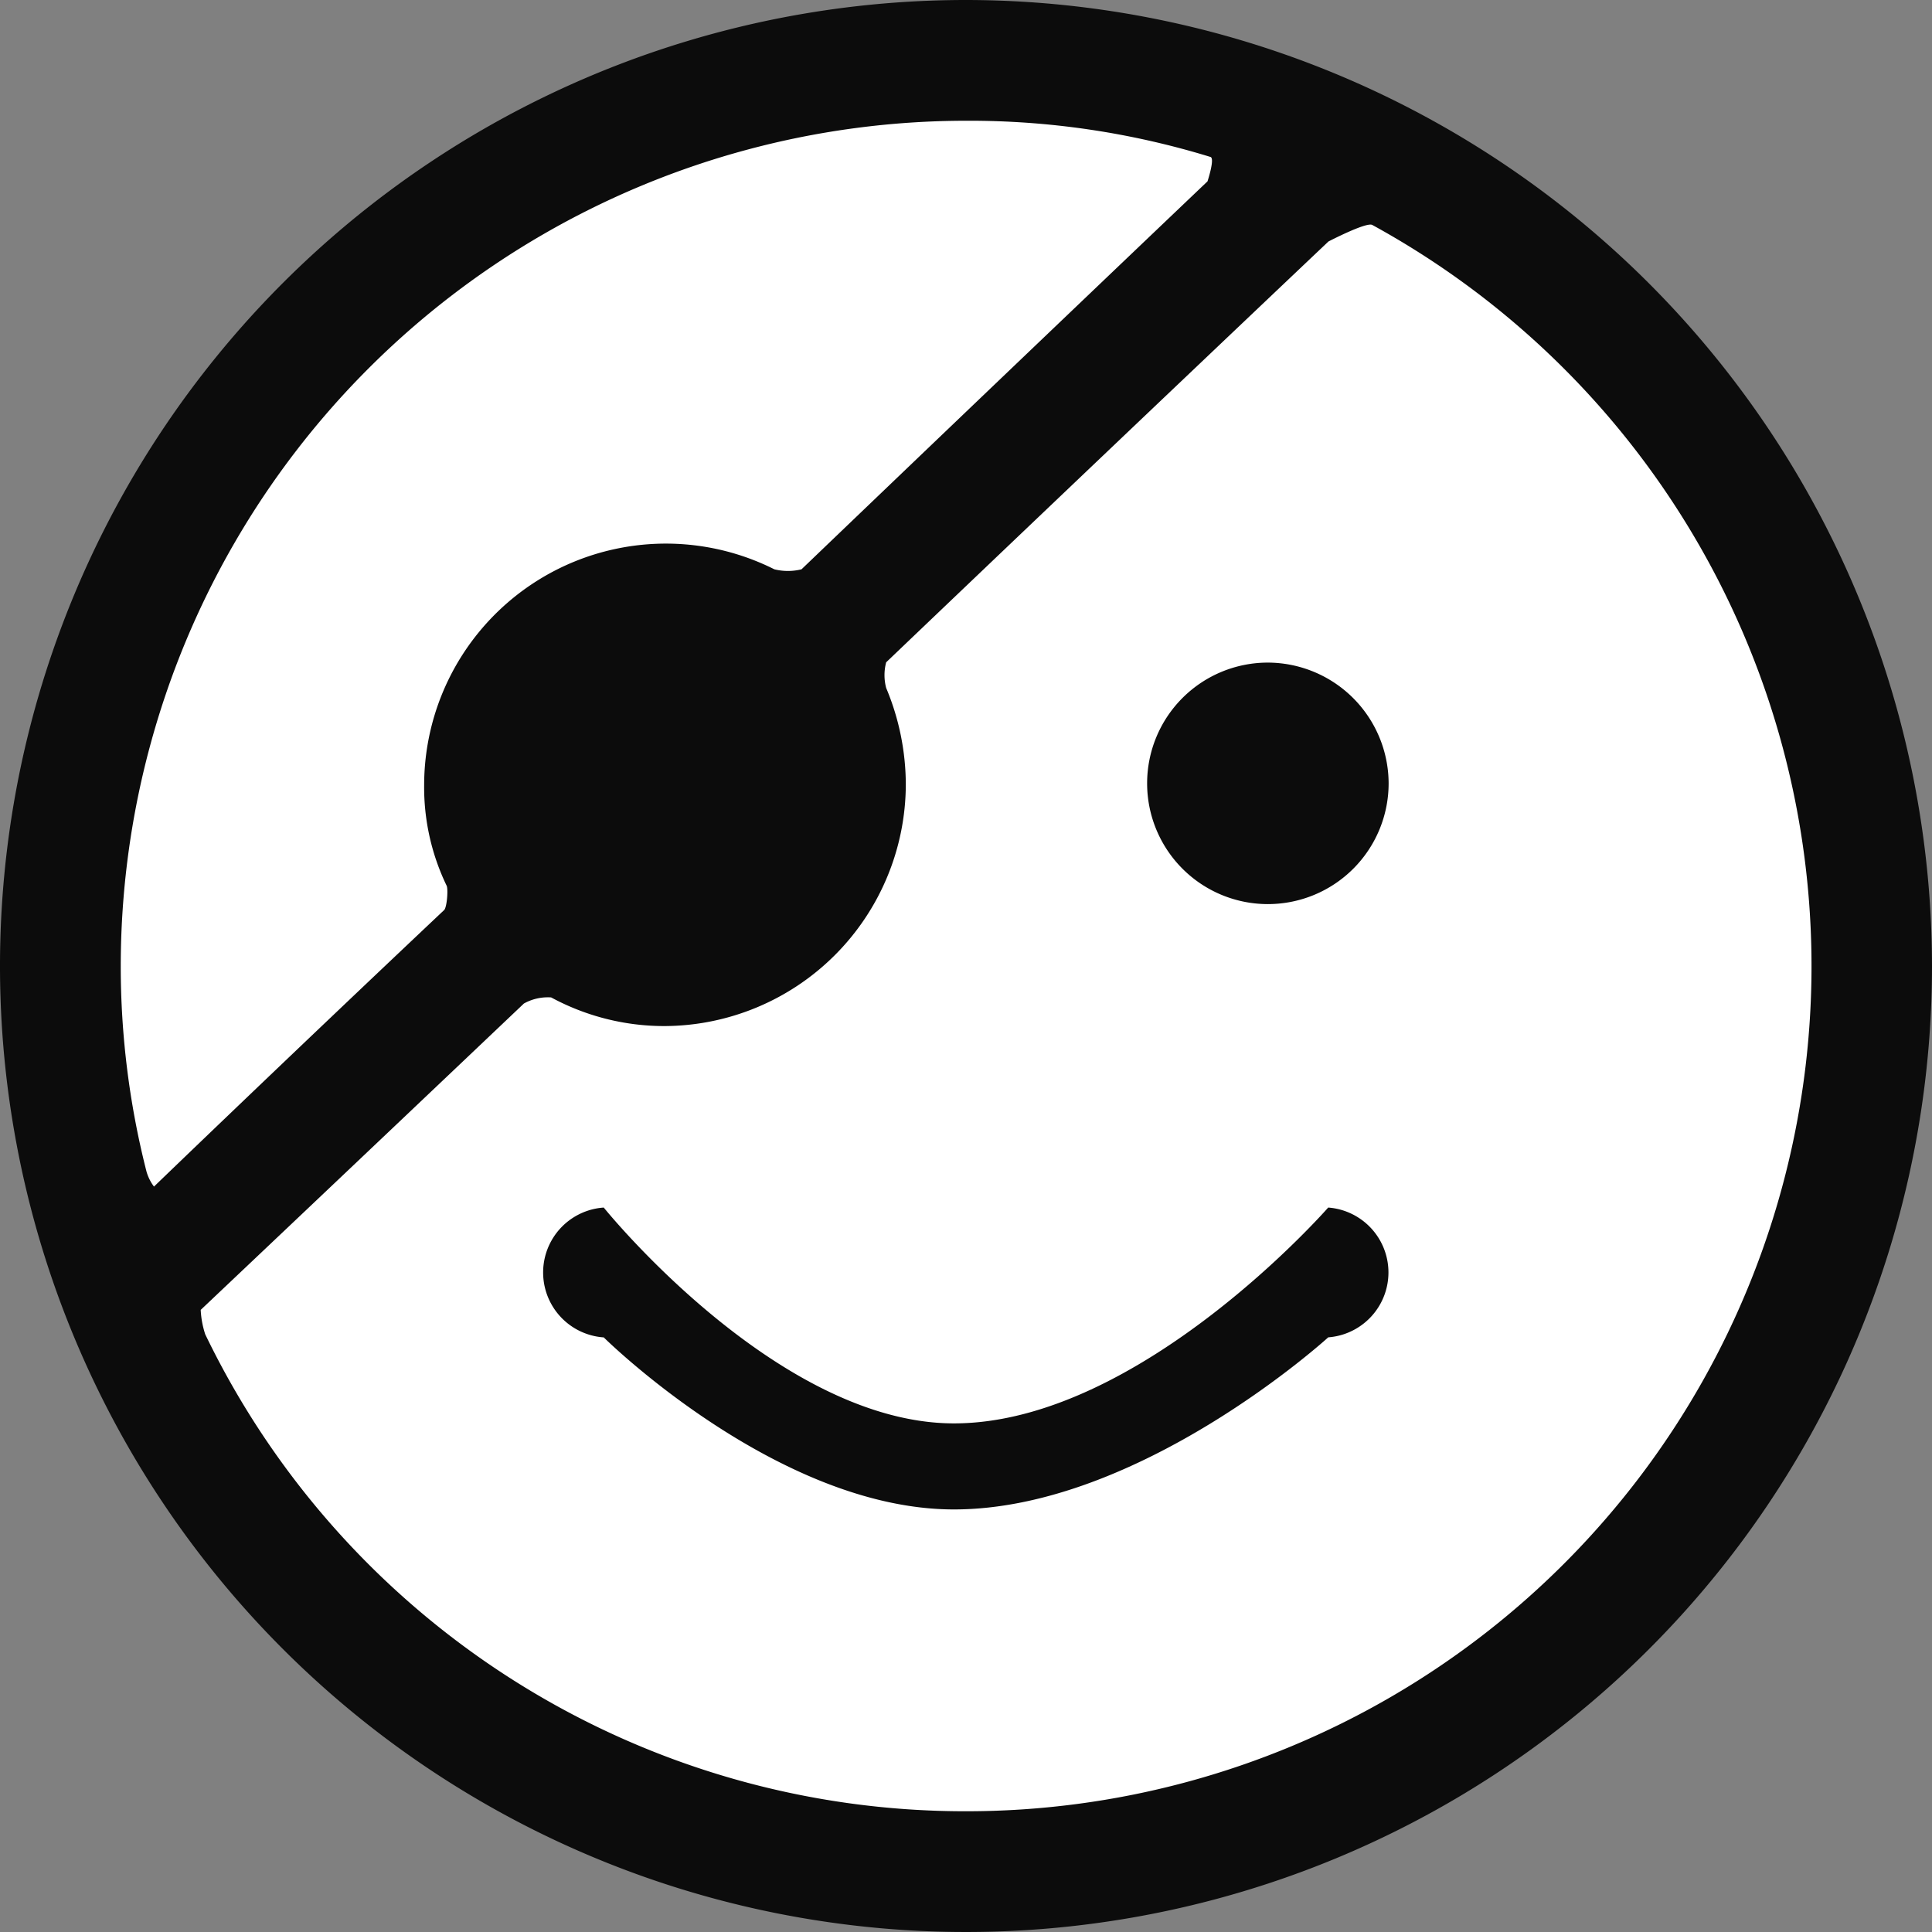 <svg id="Layer_1" data-name="Layer 1" xmlns="http://www.w3.org/2000/svg" viewBox="0 0 31.68 31.68"><rect x="0" y="0" width="31.68" height="31.68" fill="#808080" stroke="none"/><defs><style>.cls-1{fill:#fff;}.cls-2{fill:#0c0c0c;}</style></defs><circle class="cls-1" cx="15.865" cy="15.84" r="14.88"/><g id="black"><g id="_5" data-name="5"><g id="_5-2" data-name="5"><path class="cls-2" d="M15.975.16A15.84,15.84,0,1,0,31.815,16,15.855,15.855,0,0,0,15.975.16ZM2.536,19.366A13.643,13.643,0,0,1,2.115,16,13.869,13.869,0,0,1,15.975,2.14a13.443,13.443,0,0,1,4.01.594c.074.025-.05.4-.05.4s-3.093,2.945-6.657,6.361a.921.921,0,0,1-.446,0A3.964,3.964,0,0,0,7.09,13.03a3.711,3.711,0,0,0,.371,1.658c.025.074,0,.372-.049.4-2.7,2.549-4.752,4.529-4.752,4.529A.749.749,0,0,1,2.536,19.366ZM15.975,29.86A13.833,13.833,0,0,1,3.5,22.039a1.535,1.535,0,0,1-.074-.4s2.326-2.2,5.3-5.024a.808.808,0,0,1,.446-.1,3.9,3.9,0,0,0,1.856.47,3.972,3.972,0,0,0,3.96-3.96,4.112,4.112,0,0,0-.322-1.584.822.822,0,0,1,0-.421c3.862-3.688,7.252-6.9,7.252-6.9s.619-.322.718-.272A13.857,13.857,0,0,1,15.975,29.86Zm5.94-9.9S18.822,23.5,15.777,23.5c-2.895,0-5.742-3.539-5.742-3.539a1.067,1.067,0,0,0,0,2.129s2.847,2.821,5.742,2.821c3.045,0,6.138-2.822,6.138-2.822a1.067,1.067,0,0,0,0-2.128Zm-.99-8.935a1.98,1.98,0,1,0,1.98,1.98A1.986,1.986,0,0,0,20.925,11.025Z" transform="translate(-0.135 -0.16)"/></g></g></g></svg>